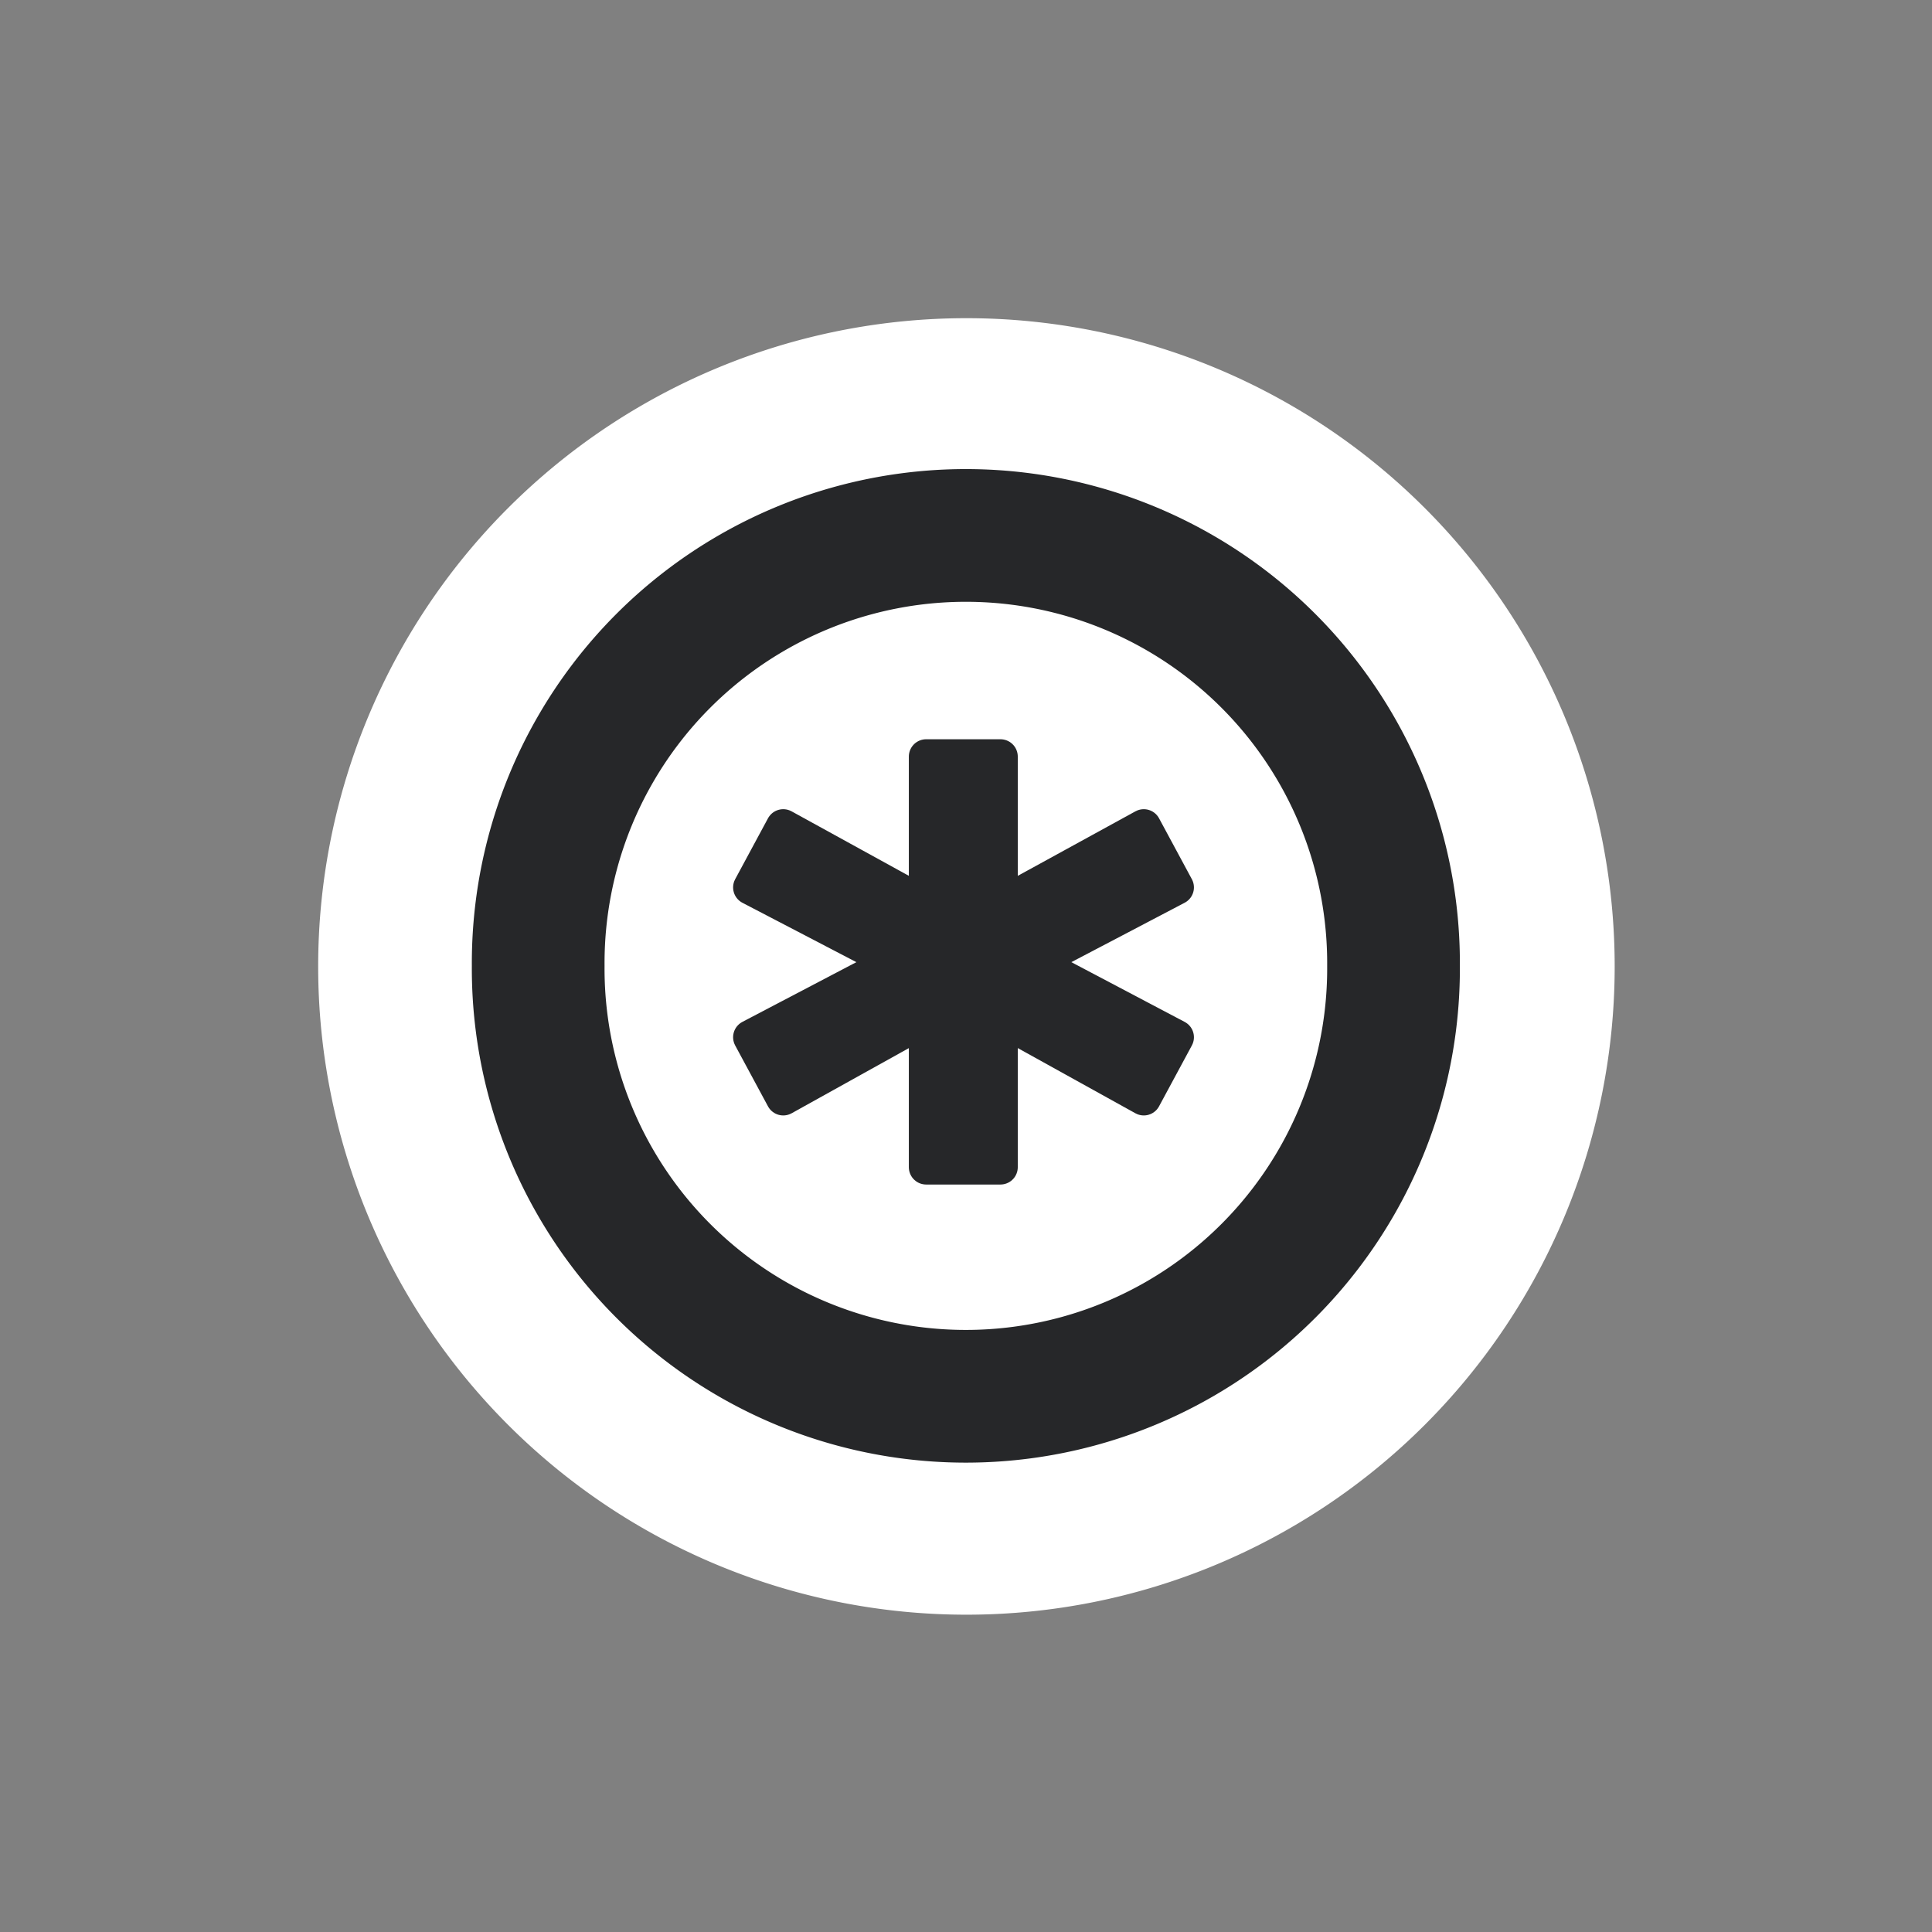 <?xml version="1.0" encoding="UTF-8" standalone="no"?>
<!-- Created with Inkscape (http://www.inkscape.org/) -->
<svg
   xmlns:dc="http://purl.org/dc/elements/1.1/"
   xmlns:cc="http://web.resource.org/cc/"
   xmlns:rdf="http://www.w3.org/1999/02/22-rdf-syntax-ns#"
   xmlns:svg="http://www.w3.org/2000/svg"
   xmlns="http://www.w3.org/2000/svg"
   xmlns:xlink="http://www.w3.org/1999/xlink"
   xmlns:sodipodi="http://sodipodi.sourceforge.net/DTD/sodipodi-0.dtd"
   xmlns:inkscape="http://www.inkscape.org/namespaces/inkscape"
   width="128"
   height="128"
   id="svg2"
   sodipodi:version="0.32"
   inkscape:version="0.45.1"
   version="1.0"
   sodipodi:docbase="/home/christof/themes_and_icons/meinICONtheme/BRIT ICONS/scalable/emblems"
   sodipodi:docname="emblem-generic-grey.svg"
   inkscape:output_extension="org.inkscape.output.svg.inkscape">
  <rect width="100%" height="100%" fill="#808080" stroke="none"/>
  <defs
     id="defs4">
    <linearGradient
       id="linearGradient2440">
      <stop
         id="stop2442"
         offset="0.303"
         style="stop-color:#93c77d;stop-opacity:1.303;" />
      <stop
         id="stop2444"
         offset="1.303"
         style="stop-color:#467432;stop-opacity:1.303;" />
    </linearGradient>
    <linearGradient
       inkscape:collect="always"
       id="linearGradient4132">
      <stop
         style="stop-color:#f2f2f2;stop-opacity:1;"
         offset="0"
         id="stop4134" />
      <stop
         style="stop-color:#f2f2f2;stop-opacity:0;"
         offset="1"
         id="stop4136" />
    </linearGradient>
    <linearGradient
       inkscape:collect="always"
       id="linearGradient3155">
      <stop
         style="stop-color:#303030;stop-opacity:1;"
         offset="0"
         id="stop3157" />
      <stop
         style="stop-color:#303030;stop-opacity:0;"
         offset="1"
         id="stop3159" />
    </linearGradient>
    <linearGradient
       inkscape:collect="always"
       id="linearGradient6067">
      <stop
         style="stop-color:#ffffff;stop-opacity:1;"
         offset="0"
         id="stop6069" />
      <stop
         style="stop-color:#ffffff;stop-opacity:0;"
         offset="1"
         id="stop6071" />
    </linearGradient>
    <linearGradient
       inkscape:collect="always"
       id="linearGradient3142">
      <stop
         style="stop-color:#303030;stop-opacity:1;"
         offset="0"
         id="stop3144" />
      <stop
         style="stop-color:#303030;stop-opacity:0;"
         offset="1"
         id="stop3146" />
    </linearGradient>
    <linearGradient
       inkscape:collect="always"
       xlink:href="#linearGradient3142"
       id="linearGradient3148"
       x1="92.805"
       y1="75.855"
       x2="92.805"
       y2="110.717"
       gradientUnits="userSpaceOnUse"
       gradientTransform="matrix(1.626,0,0,1.626,-28.787,-52.146)" />
    <linearGradient
       inkscape:collect="always"
       xlink:href="#linearGradient6067"
       id="linearGradient6073"
       x1="29.732"
       y1="96.212"
       x2="29.732"
       y2="119.783"
       gradientUnits="userSpaceOnUse" />
    <linearGradient
       inkscape:collect="always"
       xlink:href="#linearGradient3155"
       id="linearGradient3161"
       x1="100.757"
       y1="85.389"
       x2="100.757"
       y2="124.823"
       gradientUnits="userSpaceOnUse" />
    <linearGradient
       inkscape:collect="always"
       xlink:href="#linearGradient4132"
       id="linearGradient4138"
       x1="96.9"
       y1="-101.656"
       x2="96.9"
       y2="-115.672"
       gradientUnits="userSpaceOnUse"
       gradientTransform="translate(-12.857,0)" />
  </defs>
  <sodipodi:namedview
     id="base"
     pagecolor="#ffffff"
     bordercolor="#666666"
     borderopacity="1.0"
     inkscape:pageopacity="0.0"
     inkscape:pageshadow="2"
     inkscape:zoom="7.919596"
     inkscape:cx="75.930384"
     inkscape:cy="68.337463"
     inkscape:document-units="px"
     inkscape:current-layer="layer1"
     showgrid="true"
     width="128px"
     height="128px"
     showguides="true"
     inkscape:guide-bbox="true"
     inkscape:window-width="1276"
     inkscape:window-height="958"
     inkscape:window-x="202"
     inkscape:window-y="58" />
  <g
     inkscape:label="Livello 1"
     inkscape:groupmode="layer"
     id="layer1">
    <path
       sodipodi:type="arc"
       style="opacity:1;fill:#ffffff;fill-opacity:1;fill-rule:nonzero;stroke:none;stroke-width:6;stroke-linejoin:miter;stroke-miterlimit:4;stroke-dasharray:none;stroke-opacity:1"
       id="path3235"
       sodipodi:cx="68.437836"
       sodipodi:cy="70.16877"
       sodipodi:rx="41.416256"
       sodipodi:ry="41.416256"
       d="M 109.854 70.169 A 41.416 41.416 0 1 1  27.022,70.169 A 41.416 41.416 0 1 1  109.854 70.169 z"
       transform="matrix(1.037,0,0,1.037,-6.942,-8.736)" />
    <path
       sodipodi:type="arc"
       style="fill:none;fill-opacity:1;fill-rule:evenodd;stroke:#262729;stroke-width:7.502;stroke-linecap:round;stroke-linejoin:round;stroke-miterlimit:4;stroke-dasharray:none;stroke-dashoffset:0;stroke-opacity:1"
       id="path1552"
       sodipodi:cx="29.77438"
       sodipodi:cy="30.352861"
       sodipodi:rx="24.175779"
       sodipodi:ry="24.175779"
       d="M 53.95 30.353 A 24.176 24.176 0 1 1  5.599,30.353 A 24.176 24.176 0 1 1  53.95 30.353 z"
       transform="matrix(1.172,0,0,1.172,29.095,28.417)" />
    <path
       id="text2450"
       d="M 77.953,58.793 L 68.513,63.742 L 77.953,68.72 L 75.779,72.753 L 66.282,67.489 L 66.282,77.33 L 61.361,77.33 L 61.361,67.489 L 51.892,72.753 L 49.718,68.72 L 59.216,63.742 L 49.718,58.793 L 51.892,54.759 L 61.361,59.966 L 61.361,50.125 L 66.282,50.125 L 66.282,59.966 L 75.779,54.759 L 77.953,58.793"
       style="font-size:12px;font-style:normal;font-variant:normal;font-weight:bold;font-stretch:normal;line-height:100%;writing-mode:lr-tb;text-anchor:start;fill:#262729;fill-opacity:1;stroke:#262729;stroke-width:2.296px;stroke-linecap:round;stroke-linejoin:round;stroke-opacity:1;font-family:Bitstream Vera Sans Mono" />
  </g>
</svg>
